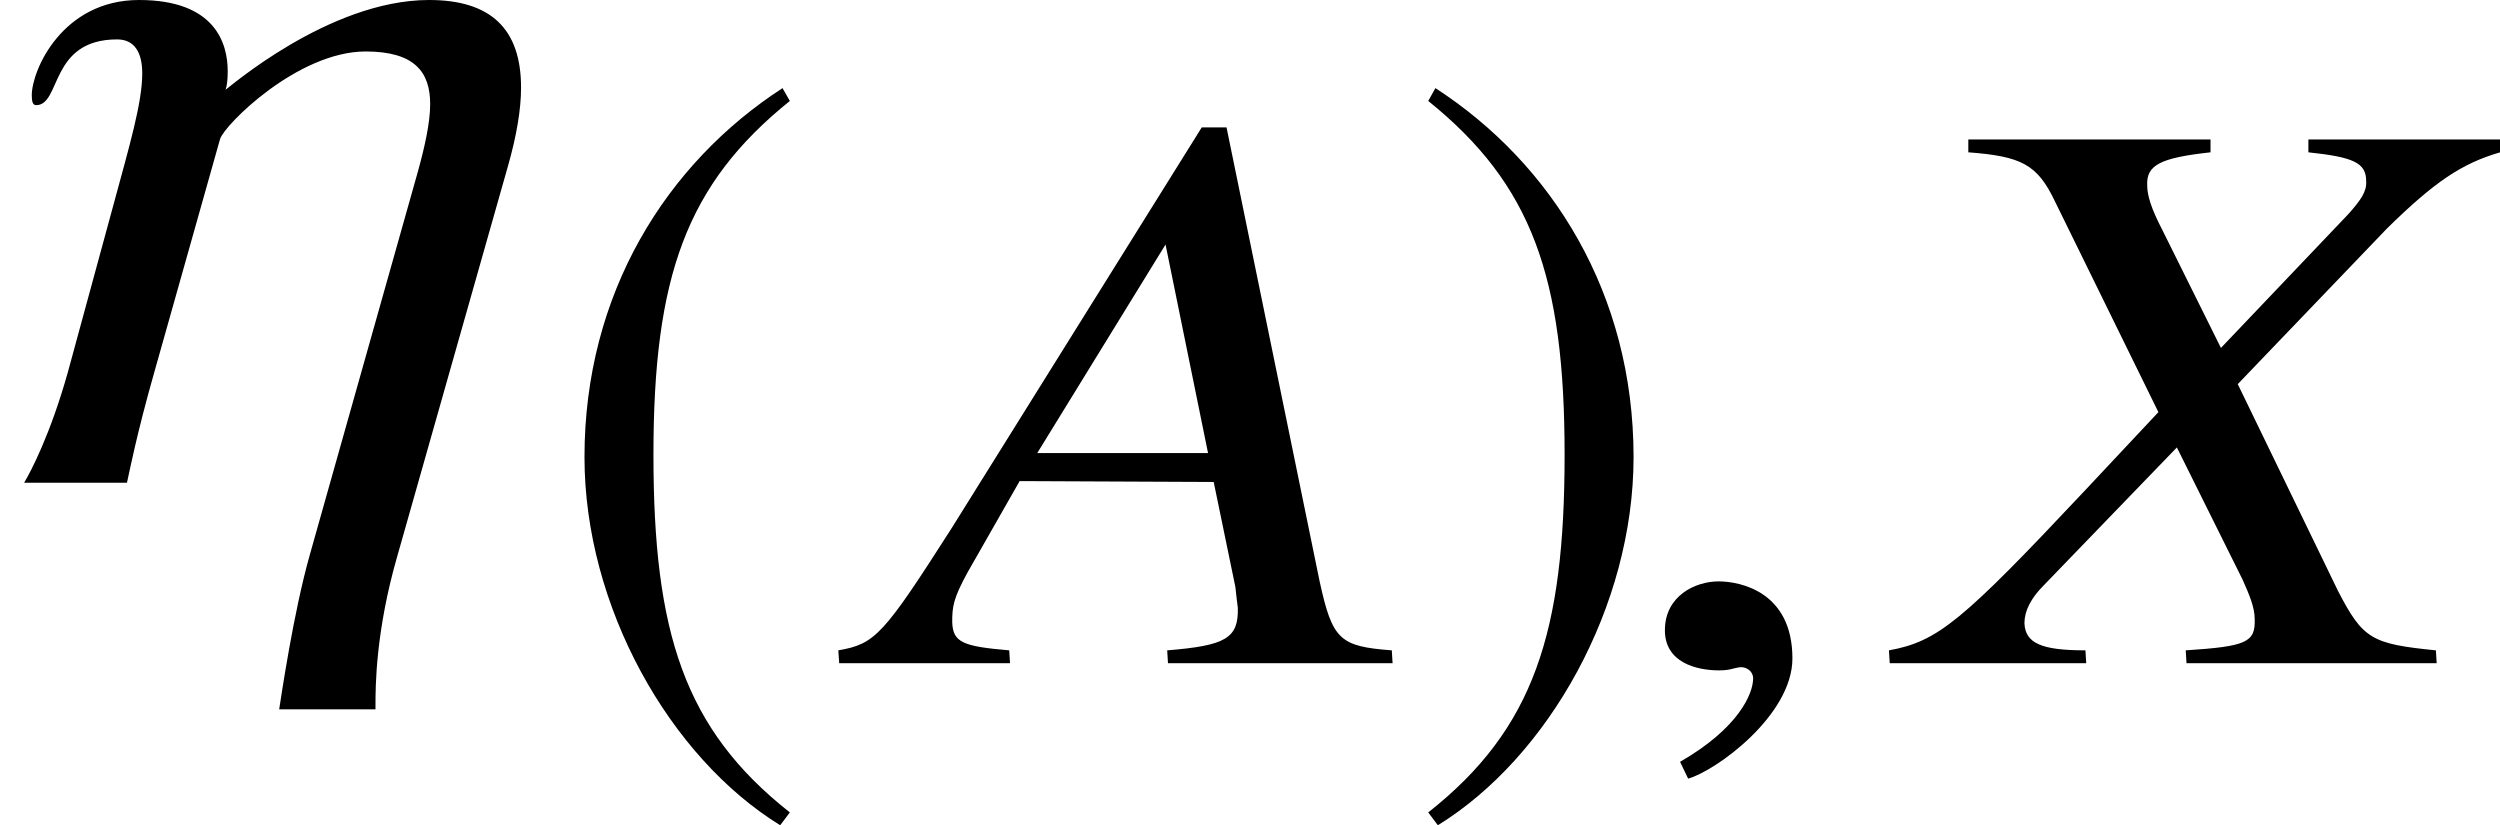 <?xml version='1.0' encoding='UTF-8'?>
<!-- This file was generated by dvisvgm 2.1.3 -->
<svg height='7.455pt' version='1.1' viewBox='76.712 58.404 22.584 7.455' width='22.584pt' xmlns='http://www.w3.org/2000/svg' xmlns:xlink='http://www.w3.org/1999/xlink'>
<defs>
<path d='M1.587 -0.043C1.587 -0.645 1.116 -0.739 0.92 -0.739C0.71 -0.739 0.435 -0.609 0.435 -0.297C0.435 -0.007 0.717 0.065 0.927 0.065C0.978 0.065 1.022 0.058 1.043 0.051C1.072 0.043 1.109 0.036 1.123 0.036C1.174 0.036 1.232 0.072 1.232 0.138C1.232 0.275 1.101 0.587 0.572 0.891L0.645 1.043C0.898 0.971 1.587 0.471 1.587 -0.043Z' id='g4-59'/>
<path d='M2.137 -5.195C1.087 -4.514 0.348 -3.34 0.348 -1.862C0.348 -0.514 1.116 0.848 2.116 1.464L2.203 1.348C1.246 0.594 0.971 -0.283 0.971 -1.884C0.971 -3.492 1.268 -4.326 2.203 -5.079L2.137 -5.195Z' id='g1-185'/>
<path d='M0.275 -5.195L0.21 -5.079C1.145 -4.326 1.442 -3.492 1.442 -1.884C1.442 -0.283 1.167 0.594 0.21 1.348L0.297 1.464C1.297 0.848 2.065 -0.514 2.065 -1.862C2.065 -3.34 1.326 -4.514 0.275 -5.195Z' id='g1-186'/>
<path d='M4.572 0L4.565 -0.116C4.094 -0.152 4.029 -0.21 3.913 -0.739L3.072 -4.84H2.848L0.587 -1.217C-0.029 -0.254 -0.101 -0.174 -0.435 -0.116L-0.427 0H1.116L1.109 -0.116C0.688 -0.152 0.601 -0.188 0.594 -0.37C0.594 -0.507 0.601 -0.58 0.732 -0.819L1.203 -1.645L2.956 -1.637L3.152 -0.688C3.159 -0.623 3.166 -0.558 3.174 -0.5C3.181 -0.225 3.065 -0.159 2.536 -0.116L2.543 0H4.572ZM2.905 -1.898H1.362L2.521 -3.782L2.905 -1.898Z' id='g5-65'/>
<path d='M4.702 0L4.695 -0.116C4.115 -0.174 4.036 -0.217 3.811 -0.652L2.905 -2.521L4.253 -3.927C4.681 -4.347 4.927 -4.514 5.275 -4.615V-4.731H3.543V-4.615C3.949 -4.572 4.065 -4.521 4.065 -4.355C4.072 -4.26 4.014 -4.181 3.905 -4.058L2.753 -2.848L2.224 -3.913C2.123 -4.108 2.087 -4.224 2.087 -4.318C2.079 -4.499 2.203 -4.565 2.659 -4.615V-4.731H0.471V-4.615C0.949 -4.579 1.094 -4.507 1.253 -4.173L2.188 -2.268L1.529 -1.565C0.413 -0.377 0.196 -0.196 -0.246 -0.116L-0.239 0H1.536L1.529 -0.116C1.13 -0.116 0.985 -0.181 0.978 -0.362C0.978 -0.471 1.036 -0.587 1.152 -0.703L2.355 -1.949L2.949 -0.754C3.007 -0.623 3.058 -0.507 3.058 -0.399C3.065 -0.188 2.985 -0.152 2.435 -0.116L2.442 0H4.702Z' id='g5-88'/>
<path d='M4.707 -3.57C4.707 -4.104 4.43 -4.361 3.876 -4.361C2.966 -4.361 2.047 -3.55 2.037 -3.55C2.037 -3.55 2.057 -3.589 2.057 -3.718C2.057 -3.965 1.948 -4.361 1.256 -4.361S0.287 -3.728 0.287 -3.5C0.287 -3.441 0.297 -3.411 0.326 -3.411C0.554 -3.411 0.445 -4.005 1.058 -4.005C1.216 -4.005 1.285 -3.886 1.285 -3.698C1.285 -3.431 1.167 -3.036 1.028 -2.522L0.613 -0.999C0.455 -0.435 0.277 -0.099 0.218 0H1.147C1.167 -0.089 1.236 -0.445 1.394 -0.999L1.988 -3.105C2.027 -3.233 2.69 -3.896 3.303 -3.896C3.748 -3.896 3.886 -3.708 3.886 -3.421C3.886 -3.253 3.837 -3.036 3.777 -2.818L2.798 0.653C2.65 1.177 2.541 1.928 2.522 2.047H3.392V2.007C3.392 1.849 3.392 1.345 3.589 0.663L4.588 -2.858C4.667 -3.135 4.707 -3.372 4.707 -3.57Z' id='g8-17'/>
</defs>
<g id='page1'>
<use x='76.712' xlink:href='#g8-17' y='62.765'/>
<use x='81.644' xlink:href='#g1-185' y='64.395'/>
<use x='84.72' xlink:href='#g5-65' y='64.395'/>
<use x='89.404' xlink:href='#g1-186' y='64.395'/>
<use x='91.317' xlink:href='#g4-59' y='64.395'/>
<use x='94.022' xlink:href='#g5-88' y='64.395'/>
</g>
</svg>